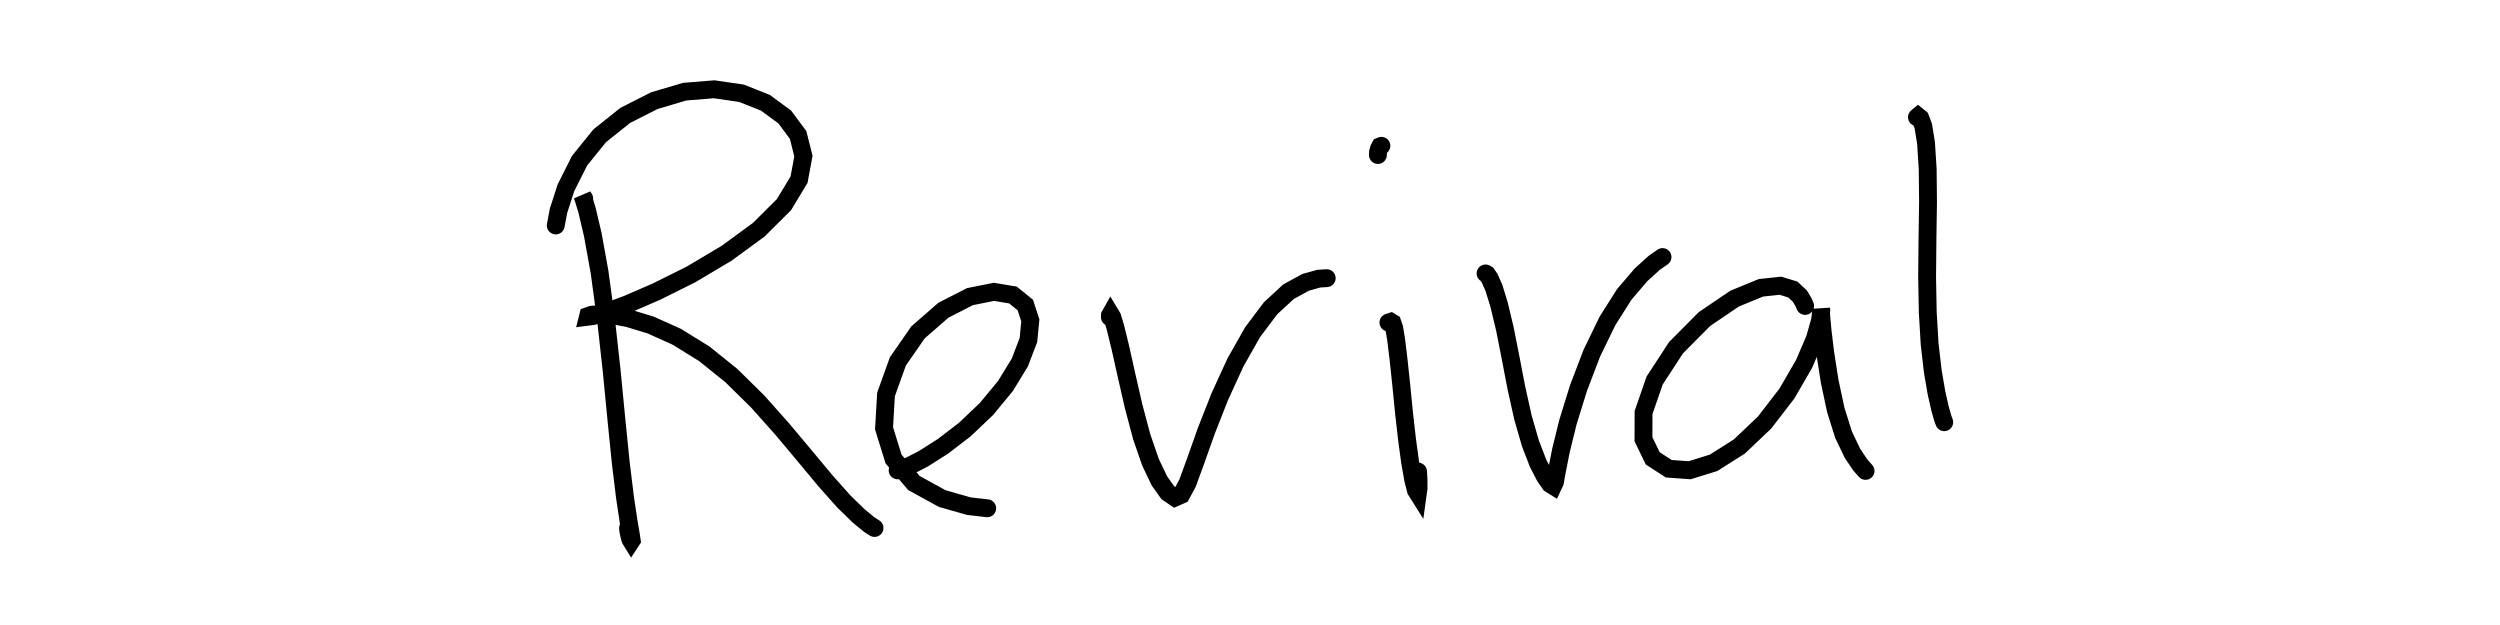 <svg baseProfile="full" height="100%" version="1.1" viewBox="430,40,140,35" width="100%" xmlns="http://www.w3.org/2000/svg" xmlns:ev="http://www.w3.org/2001/xml-events" xmlns:xlink="http://www.w3.org/1999/xlink">
<rect x="430" y="40" width="140" height="35" fill="#808080" stroke="none"/>
<defs><clipPath id="clip-path"><rect height="120" width="1000" x="0" y="0" /></clipPath></defs><g clip-path="url(#clip-path)"><rect fill="white" height="120" width="1000" x="0" y="0" /><path d="M0,0 M462.715,51.114 L462.646,51.01 L462.611,50.94 L462.668,51.098 L462.872,51.763 L463.197,53.143 L463.577,55.248 L463.936,57.892 L464.254,60.766 L464.523,63.54 L464.769,65.968 L465.004,67.884 L465.203,69.208 L465.331,69.96 L465.375,70.26 L465.354,70.292 L465.314,70.227 L465.281,70.147 L465.262,70.079 L465.245,70.001 L465.219,69.894 L465.194,69.767 L465.178,69.653 L465.171,69.575 M461.122,52.627 L461.278,51.8 L461.69,50.522 L462.454,49.001 L463.583,47.605 L465.016,46.461 L466.644,45.636 L468.34,45.134 L469.995,45.0 L471.527,45.224 L472.863,45.755 L473.946,46.551 L474.695,47.561 L474.992,48.742 L474.747,50.06 L473.902,51.46 L472.493,52.863 L470.68,54.189 L468.694,55.369 L466.764,56.33 L465.133,57.037 L463.94,57.483 L463.224,57.696 L462.928,57.735 L462.938,57.695 L463.138,57.626 L463.543,57.589 L464.206,57.634 L465.175,57.817 L466.439,58.202 L467.899,58.859 L469.436,59.809 L470.96,61.036 L472.425,62.478 L473.805,64.026 L475.085,65.555 L476.242,66.944 L477.252,68.078 L478.083,68.889 L478.66,69.364 L478.973,69.567 M480.266,66.339 L480.453,66.288 L480.917,66.098 L481.716,65.686 L482.798,64.999 L484.034,64.052 L485.249,62.897 L486.306,61.614 L487.113,60.295 L487.592,59.04 L487.699,57.939 L487.415,57.077 L486.724,56.52 L485.661,56.343 L484.316,56.612 L482.832,57.372 L481.411,58.611 L480.281,60.238 L479.616,62.092 L479.507,63.988 L480.039,65.704 L481.178,67.049 L482.764,67.919 L484.253,68.344 L485.285,68.464 M492.153,57.761 L492.158,57.657 L492.192,57.597 L492.286,57.753 L492.461,58.33 L492.731,59.431 L493.077,60.979 L493.481,62.745 L493.936,64.46 L494.429,65.888 L494.928,66.932 L495.399,67.593 L495.8,67.865 L496.149,67.711 L496.506,67.047 L496.953,65.822 L497.55,64.137 L498.307,62.213 L499.186,60.296 L500.146,58.601 L501.153,57.262 L502.161,56.332 L503.119,55.81 L503.855,55.604 L504.296,55.577 M507.751,58.062 L507.806,58.045 L507.882,58.02 L507.976,58.077 L508.074,58.357 L508.184,59.019 L508.318,60.123 L508.471,61.564 L508.626,63.133 L508.796,64.629 L508.967,65.884 L509.138,66.856 L509.292,67.459 L509.399,67.629 L509.439,67.341 L509.437,66.857 L509.41,66.405 M507.162,48.681 L507.172,48.506 L507.222,48.325 L507.292,48.193 L507.359,48.164 M513.191,55.313 L513.263,55.354 L513.419,55.578 L513.661,56.124 L513.954,57.082 L514.274,58.421 L514.592,60.032 L514.922,61.747 L515.291,63.401 L515.706,64.836 L516.133,65.943 L516.519,66.69 L516.805,67.102 L516.976,67.209 L517.075,66.998 L517.188,66.372 L517.41,65.243 L517.803,63.644 L518.393,61.74 L519.145,59.77 L520.022,57.966 L520.959,56.487 L521.896,55.391 L522.639,54.716 L523.101,54.395 M531.087,57.133 L530.993,56.918 L530.792,56.581 L530.397,56.212 L529.703,56 L528.609,56.118 L527.137,56.723 L525.449,57.868 L523.86,59.469 L522.66,61.308 L522.04,63.098 L522.034,64.598 L522.552,65.667 L523.449,66.249 L524.62,66.334 L525.965,65.916 L527.401,65.006 L528.816,63.663 L530.066,62.039 L531.026,60.384 L531.635,58.962 L531.923,57.939 L531.993,57.385 L531.981,57.29 L531.983,57.652 L532.061,58.499 L532.218,59.796 L532.463,61.358 L532.802,62.95 L533.237,64.338 L533.74,65.39 L534.182,66.046 L534.471,66.371 M537.348,46.564 L537.41,46.513 L537.537,46.617 L537.704,47.056 L537.857,48.005 L537.951,49.467 L537.969,51.335 L537.938,53.418 L537.918,55.525 L537.955,57.504 L538.061,59.276 L538.235,60.789 L538.444,62.005 L538.643,62.885 L538.792,63.41 L538.878,63.644 " fill="none" stroke="#000000" stroke-linecap="round" stroke-width="1" /></g></svg>